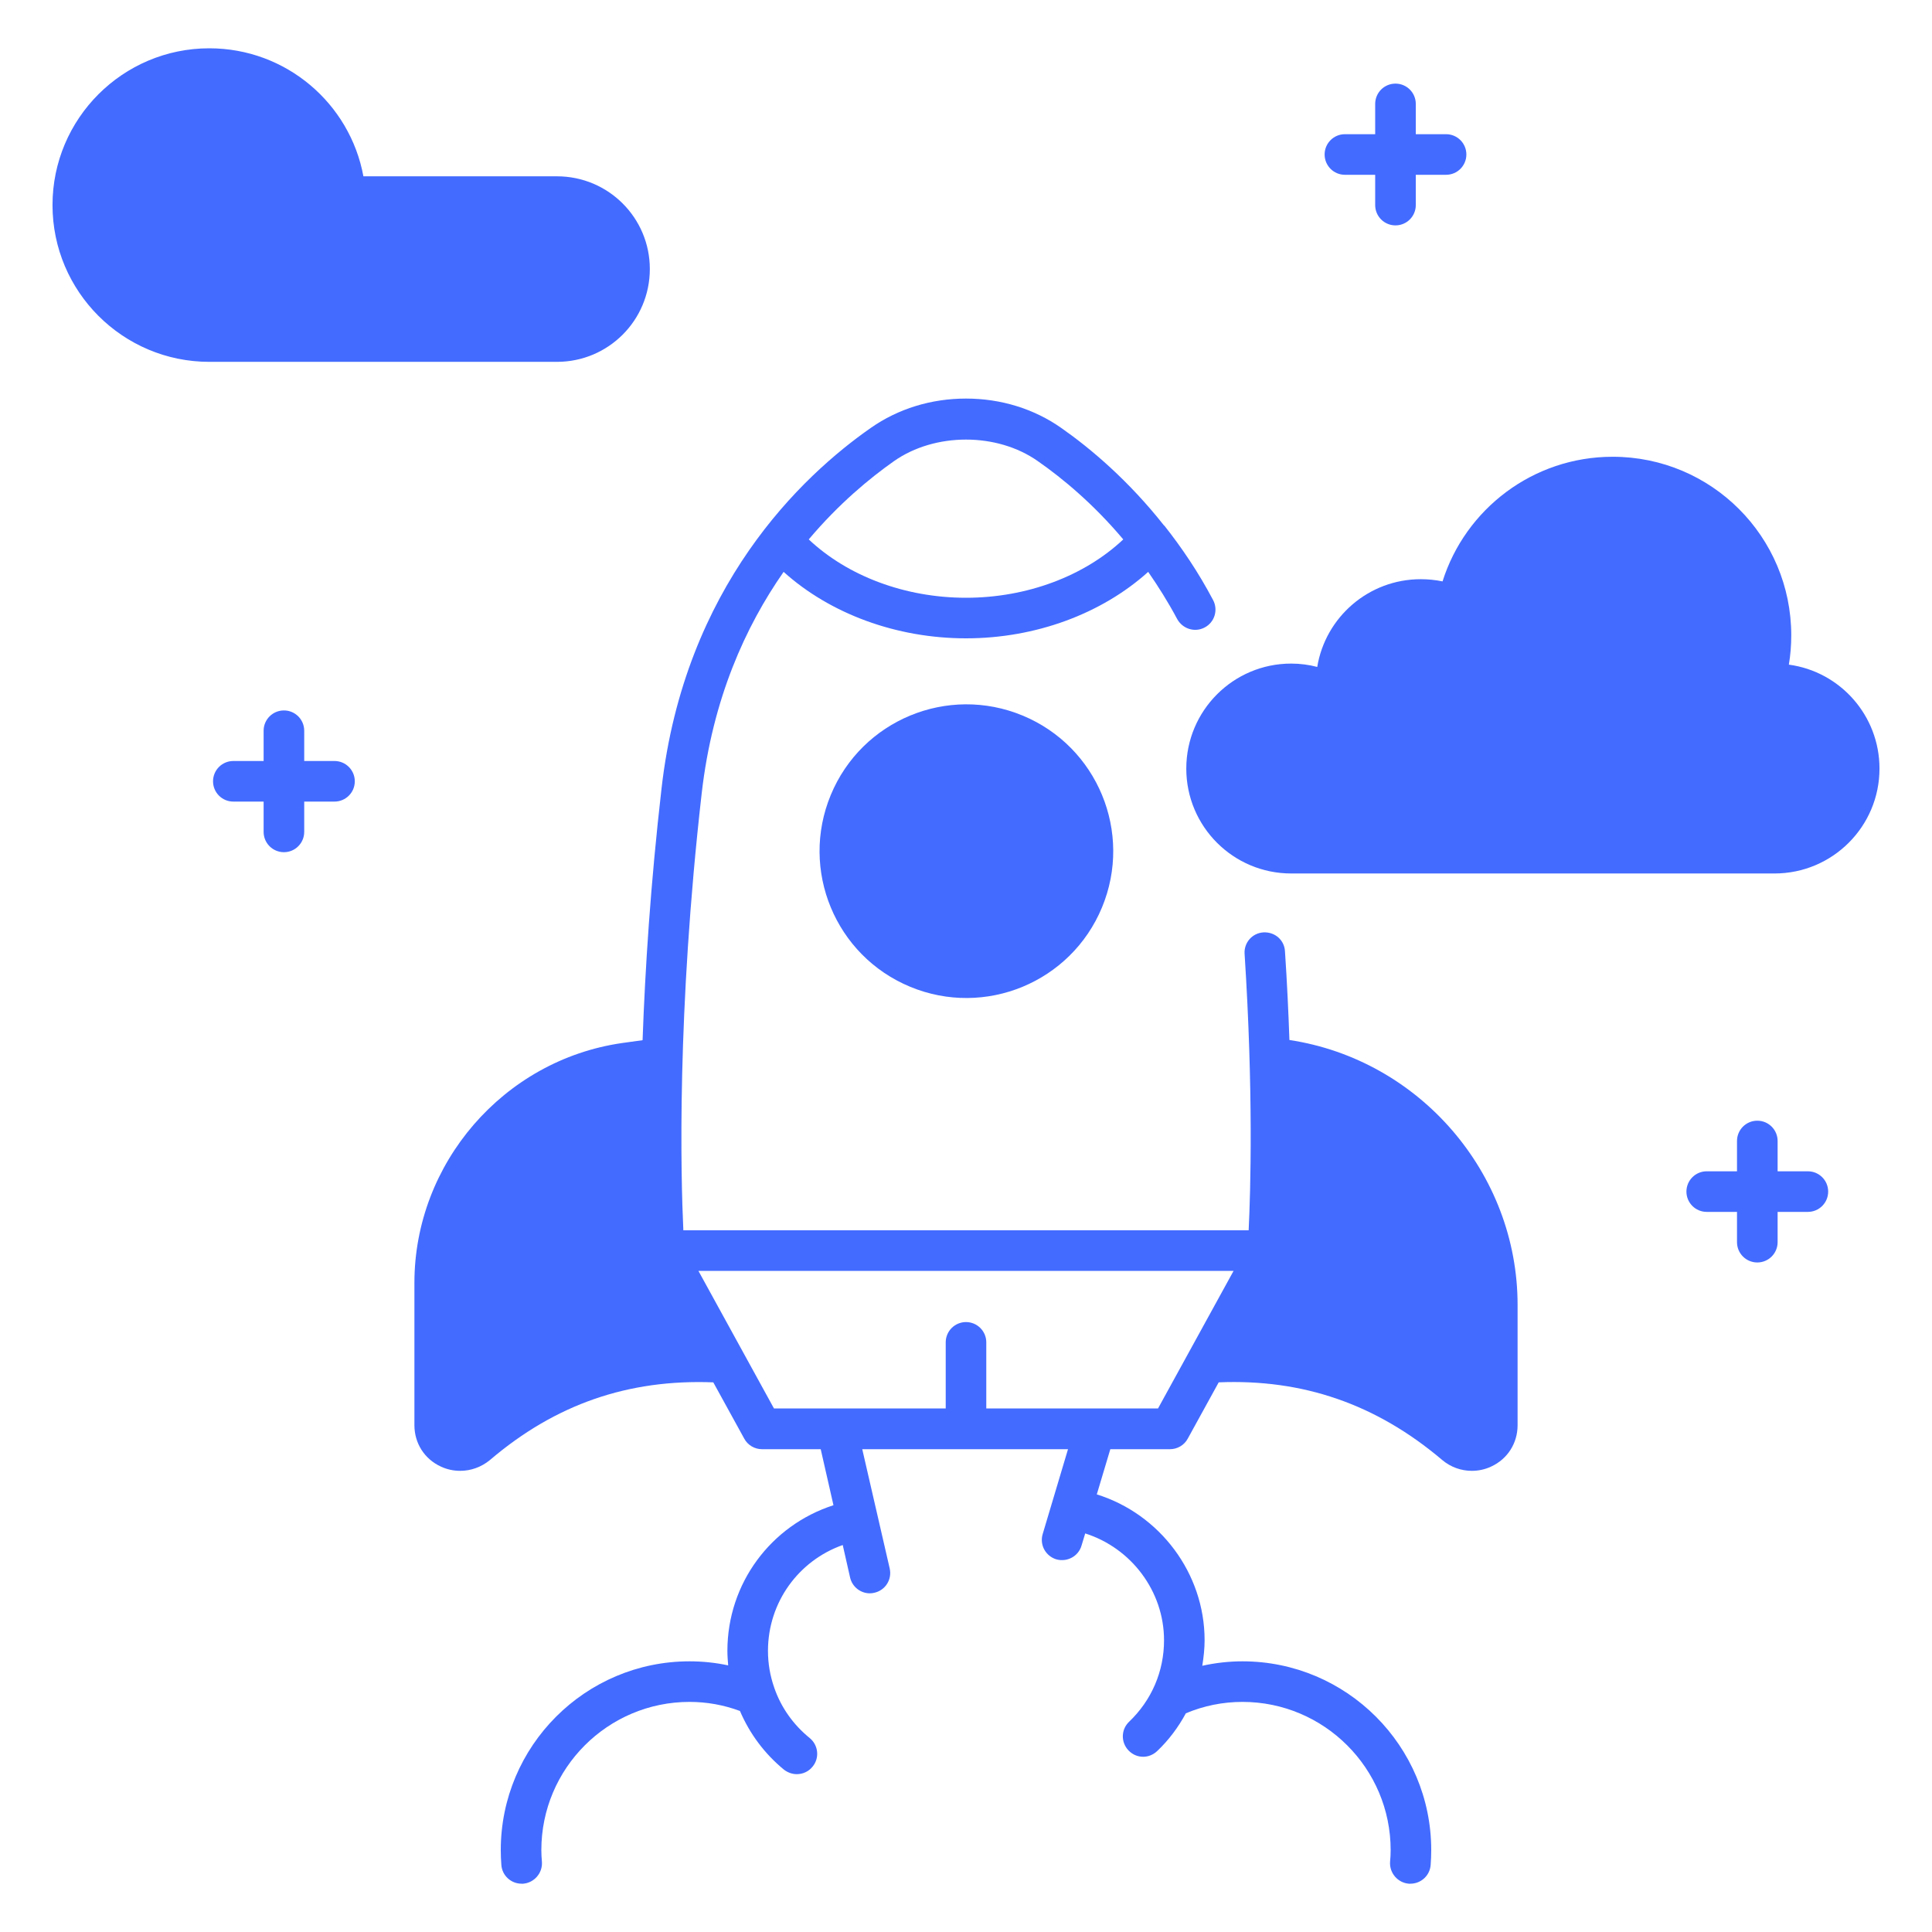 <svg width="100" height="100" viewBox="0 0 100 100" fill="none" xmlns="http://www.w3.org/2000/svg">
<path d="M66.74 53.83C66.69 52.41 66.62 50.88 66.51 49.24C66.48 48.66 65.99 48.23 65.4 48.26C64.82 48.29 64.38 48.79 64.42 49.37C64.88 56.5 64.73 61.64 64.63 63.68H35.37C35.24 60.93 35.02 52.47 36.32 41.06C36.88 36.17 38.59 32.42 40.56 29.6C42.97 31.77 46.4 33.04 50 33.04C53.6 33.04 57.02 31.77 59.43 29.6C59.95 30.35 60.46 31.16 60.93 32.04C61.21 32.55 61.84 32.75 62.35 32.48C62.87 32.21 63.06 31.57 62.79 31.06C62.02 29.6 61.16 28.34 60.27 27.21C60.26 27.21 60.26 27.2 60.25 27.2C58.42 24.88 56.46 23.22 54.93 22.15C53.52 21.16 51.81 20.63 50 20.63C48.19 20.63 46.48 21.16 45.07 22.15C41.53 24.62 35.43 30.34 34.24 40.82C33.67 45.78 33.39 50.18 33.26 53.84L32.18 53.99C26.06 54.88 21.45 60.22 21.45 66.4V73.77C21.45 74.7 21.97 75.52 22.82 75.91C23.14 76.06 23.48 76.13 23.82 76.13C24.37 76.13 24.91 75.94 25.36 75.57C28.75 72.68 32.52 71.38 36.92 71.55L38.52 74.46C38.7 74.8 39.06 75.01 39.44 75.01H42.48L43.14 77.91C39.91 78.95 37.65 81.95 37.65 85.45C37.65 85.7 37.67 85.95 37.69 86.2C37.04 86.06 36.37 85.99 35.69 85.99C30.3 85.99 25.92 90.37 25.92 95.76C25.92 96.01 25.93 96.27 25.95 96.53C25.99 97.08 26.45 97.5 27 97.5H27.08C27.66 97.45 28.09 96.94 28.05 96.37C28.03 96.16 28.02 95.96 28.02 95.76C28.02 91.53 31.46 88.09 35.69 88.09C36.59 88.09 37.47 88.25 38.3 88.56C38.8 89.73 39.57 90.77 40.58 91.6C40.78 91.75 41.01 91.83 41.24 91.83C41.55 91.83 41.85 91.7 42.06 91.44C42.43 90.99 42.36 90.33 41.91 89.96C41.06 89.27 40.43 88.38 40.08 87.37C40.08 87.36 40.07 87.35 40.07 87.34C39.86 86.74 39.75 86.1 39.75 85.45C39.75 82.94 41.33 80.78 43.62 79.97L44 81.65C44.11 82.14 44.55 82.47 45.02 82.47C45.1 82.47 45.18 82.46 45.26 82.44C45.83 82.31 46.18 81.75 46.05 81.18L44.63 75.01H55.28L53.97 79.4C53.8 79.96 54.12 80.54 54.67 80.71C55.24 80.87 55.82 80.55 55.98 80L56.17 79.37C58.54 80.12 60.25 82.35 60.25 84.9C60.25 86.51 59.61 88 58.44 89.12C58.02 89.52 58.01 90.18 58.41 90.6C58.62 90.82 58.89 90.93 59.17 90.93C59.43 90.93 59.69 90.83 59.9 90.63C60.5 90.06 60.99 89.4 61.38 88.68C62.31 88.29 63.29 88.09 64.31 88.09C68.54 88.09 71.98 91.53 71.98 95.76C71.98 95.96 71.97 96.16 71.95 96.37C71.91 96.94 72.34 97.45 72.92 97.5H73C73.55 97.5 74.01 97.08 74.05 96.53C74.07 96.27 74.08 96.01 74.08 95.76C74.08 90.37 69.7 85.99 64.31 85.99C63.6 85.99 62.91 86.07 62.23 86.22C62.3 85.78 62.35 85.34 62.35 84.9C62.35 81.42 60.02 78.36 56.77 77.35L57.47 75.01H60.56C60.94 75.01 61.3 74.8 61.48 74.46L63.08 71.55C67.43 71.37 71.23 72.67 74.65 75.57C75.09 75.94 75.63 76.13 76.18 76.13C76.52 76.13 76.86 76.06 77.18 75.91C78.03 75.52 78.55 74.7 78.55 73.77V67.54C78.55 60.73 73.48 54.85 66.74 53.83ZM46.27 23.87C48.39 22.38 51.61 22.38 53.72 23.87C55 24.76 56.6 26.09 58.14 27.92C56.12 29.82 53.15 30.94 50 30.94C46.85 30.94 43.88 29.82 41.86 27.92C43.42 26.07 45.02 24.75 46.27 23.87ZM59.94 72.9H51.05V69.48C51.05 68.9 50.58 68.43 50 68.43C49.42 68.43 48.95 68.9 48.95 69.48V72.9H40.06L36.15 65.78H63.85L59.94 72.9Z" fill="#436BFF"/>
<path d="M57.04 46.966C58.647 43.089 56.807 38.644 52.93 37.037C49.053 35.43 44.608 37.27 43.001 41.147C41.394 45.024 43.234 49.469 47.111 51.076C50.987 52.683 55.433 50.843 57.04 46.966Z" fill="#436BFF"/>
<path d="M92.591 34.402C92.675 33.906 92.715 33.4 92.715 32.884C92.715 27.777 88.584 23.642 83.472 23.642C79.347 23.642 75.846 26.349 74.666 30.093C74.299 30.018 73.927 29.979 73.54 29.979C70.838 29.979 68.602 31.947 68.18 34.521C67.749 34.407 67.297 34.347 66.831 34.347C63.831 34.347 61.402 36.782 61.402 39.782C61.402 42.781 63.831 45.211 66.831 45.211H91.847C94.847 45.211 97.282 42.781 97.282 39.782C97.282 37.035 95.244 34.758 92.591 34.402Z" fill="#436BFF"/>
<path d="M33.635 13.922C33.635 11.274 31.487 9.126 28.828 9.126H18.81C18.118 5.361 14.811 2.5 10.833 2.5C6.356 2.5 2.718 6.137 2.718 10.615C2.718 15.092 6.356 18.729 10.833 18.729H28.828C31.487 18.729 33.635 16.581 33.635 13.922Z" fill="#436BFF"/>
<path d="M69.612 9.047H71.179V10.615C71.179 11.196 71.649 11.666 72.23 11.666C72.811 11.666 73.281 11.196 73.281 10.615V9.047H74.849C75.429 9.047 75.899 8.577 75.899 7.996C75.899 7.416 75.429 6.946 74.849 6.946H73.281V5.379C73.281 4.798 72.811 4.328 72.23 4.328C71.649 4.328 71.179 4.798 71.179 5.379V6.946H69.612C69.032 6.946 68.562 7.416 68.562 7.996C68.562 8.577 69.032 9.047 69.612 9.047Z" fill="#436BFF"/>
<path d="M17.313 39.389H15.746V37.822C15.746 37.242 15.277 36.772 14.696 36.772C14.115 36.772 13.645 37.242 13.645 37.822V39.389H12.077C11.496 39.389 11.027 39.859 11.027 40.44C11.027 41.021 11.496 41.49 12.077 41.49H13.645V43.058C13.645 43.639 14.115 44.109 14.696 44.109C15.277 44.109 15.746 43.639 15.746 43.058V41.49H17.313C17.894 41.49 18.364 41.021 18.364 40.44C18.364 39.859 17.894 39.389 17.313 39.389Z" fill="#436BFF"/>
<path d="M93.575 60.626H92.009V59.058C92.009 58.477 91.539 58.007 90.958 58.007C90.377 58.007 89.907 58.477 89.907 59.058V60.626H88.339C87.759 60.626 87.289 61.096 87.289 61.677C87.289 62.257 87.759 62.727 88.339 62.727H89.907V64.294C89.907 64.875 90.377 65.345 90.958 65.345C91.539 65.345 92.009 64.875 92.009 64.294V62.727H93.575C94.156 62.727 94.626 62.257 94.626 61.677C94.626 61.096 94.156 60.626 93.575 60.626Z" fill="#436BFF"/>
</svg>
